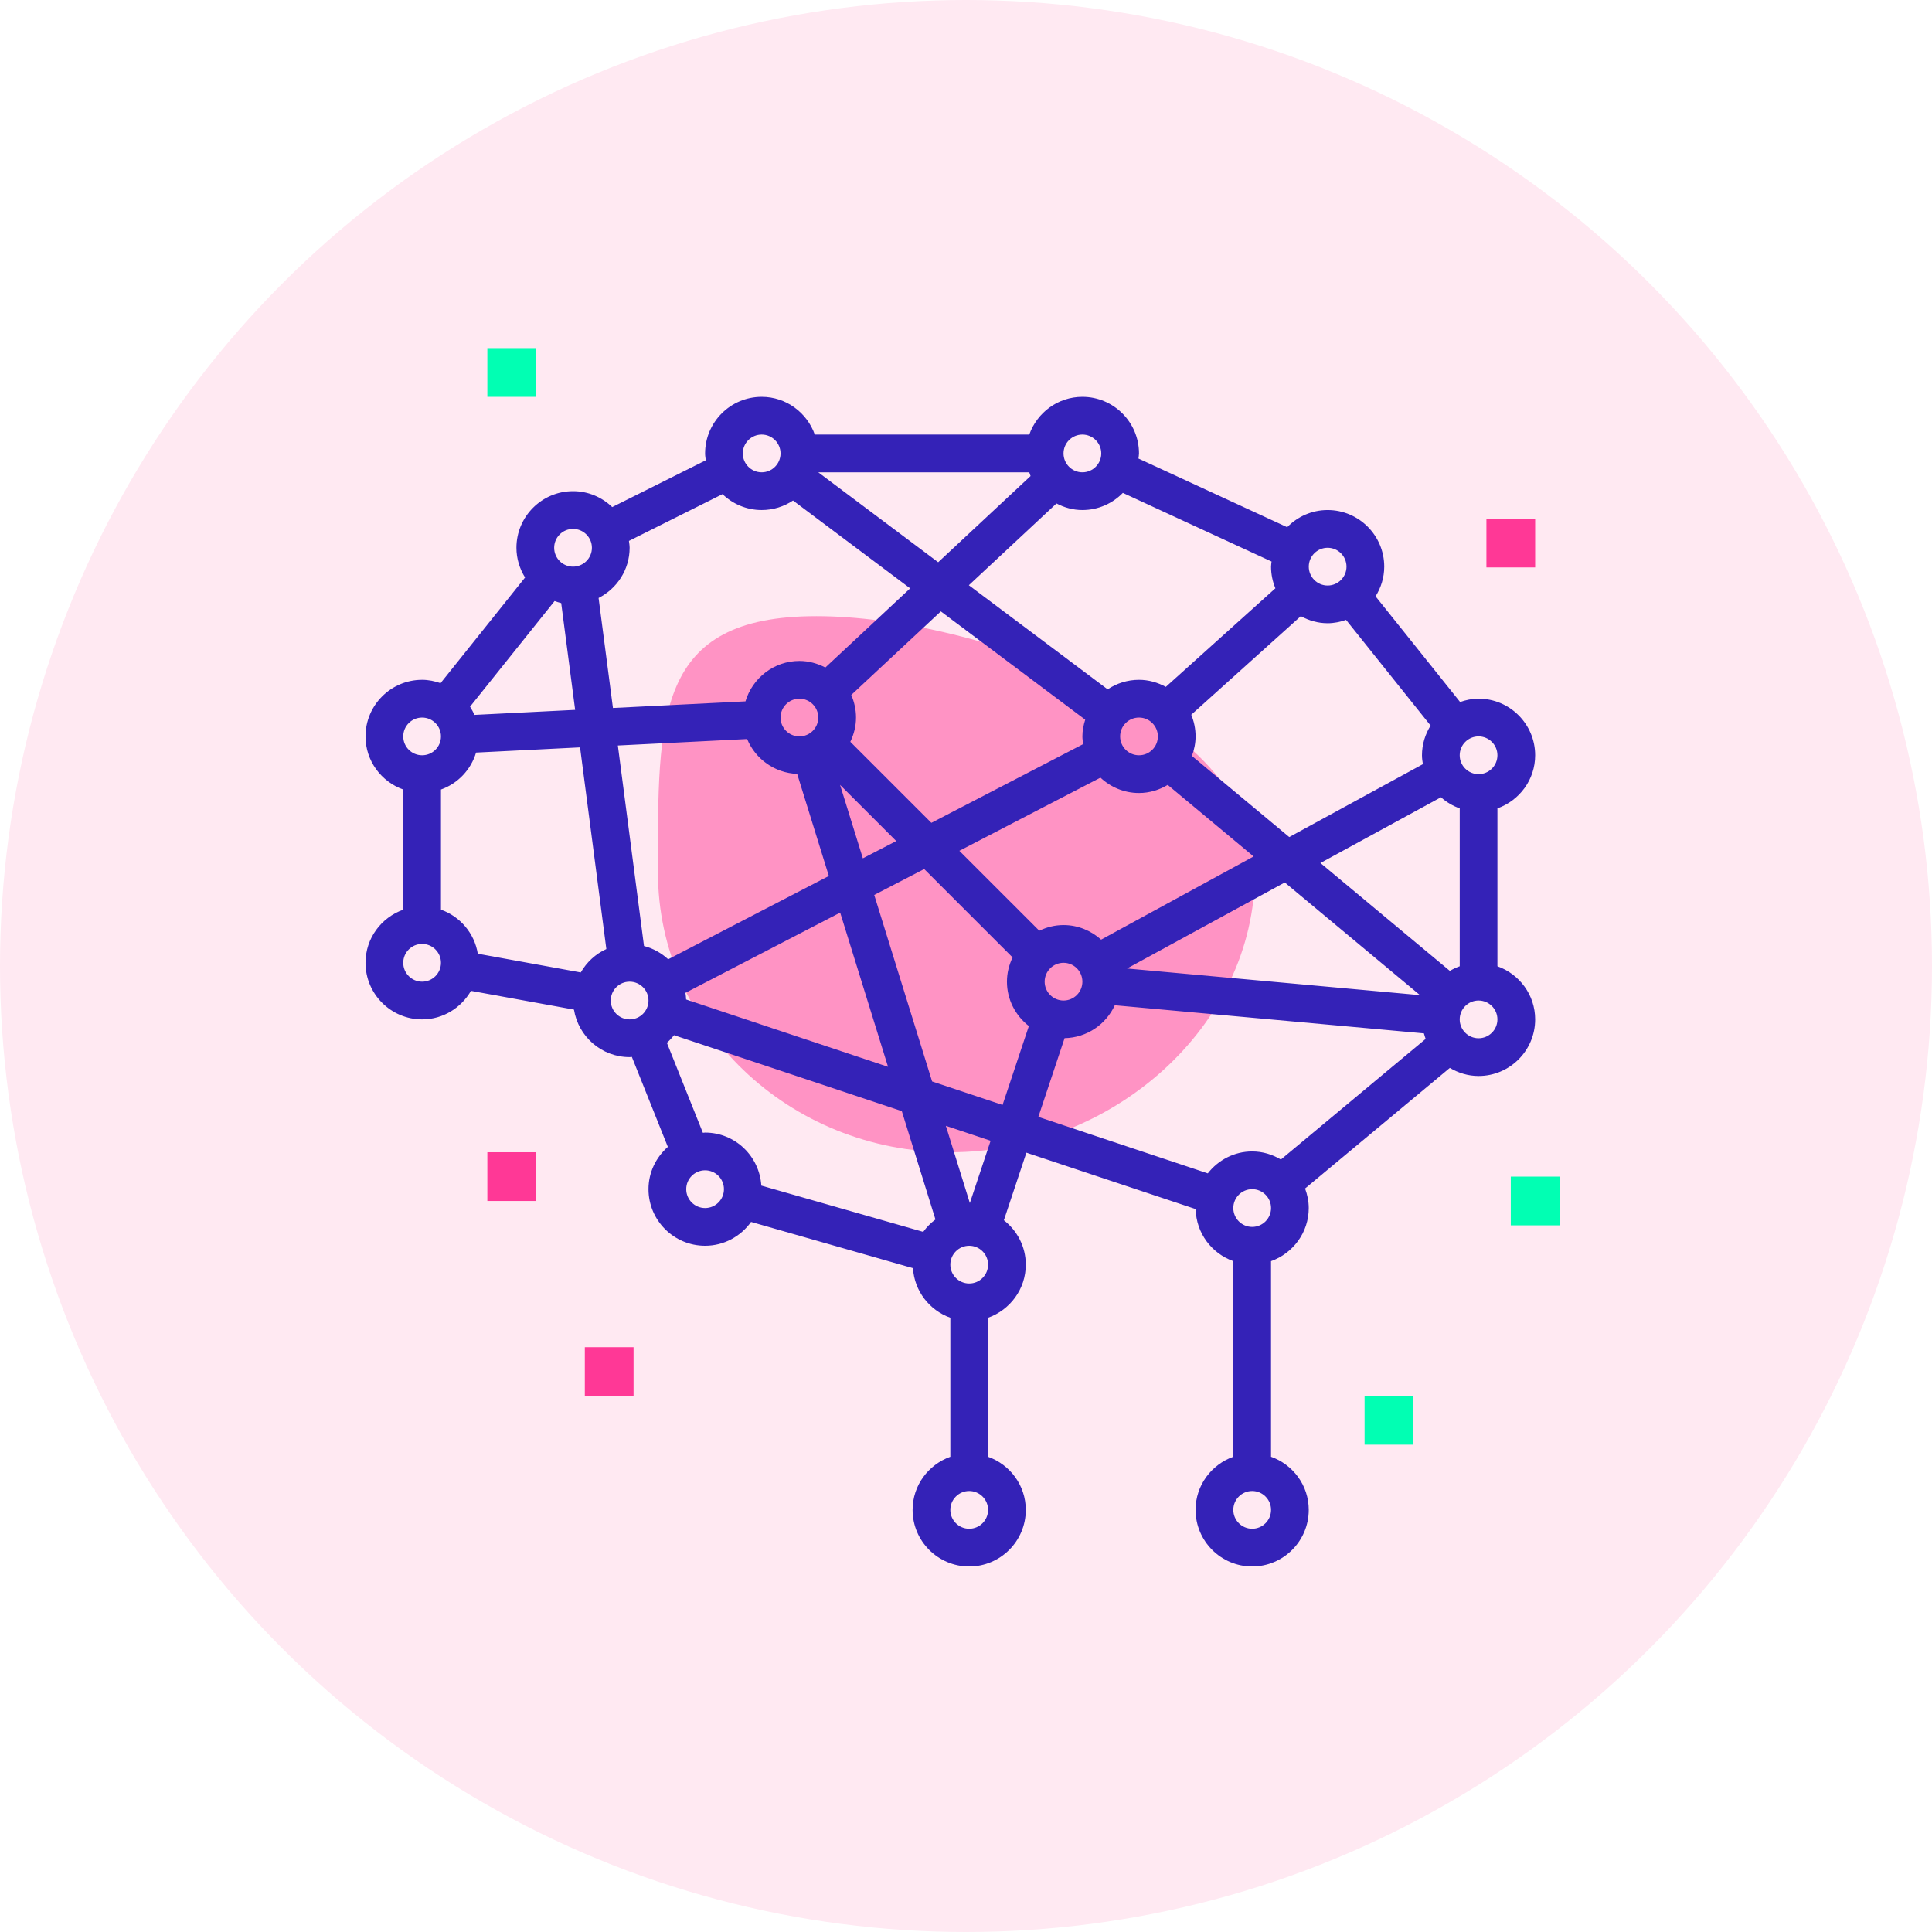 <?xml version="1.0"?>
<svg xmlns="http://www.w3.org/2000/svg" width="111" height="111" viewBox="0 0 111 111" fill="none">
<circle cx="55.5" cy="55.5" r="55.5" fill="#FFE9F2"/>
<g filter="url(#filter0_f)">
<rect x="85.4" y="29.8" width="2.8" height="2.8" fill="#FF3896"/>
</g>
<g filter="url(#filter1_f)">
<rect x="28" y="66.2" width="2.8" height="2.8" fill="#FF3896"/>
</g>
<g filter="url(#filter2_f)">
<rect x="33.6" y="77.4" width="2.8" height="2.8" fill="#FF3896"/>
</g>
<g filter="url(#filter3_f)">
<rect x="28" y="20" width="2.8" height="2.8" fill="#01FFB3"/>
</g>
<g filter="url(#filter4_f)">
<rect x="86.8" y="67.6" width="2.8" height="2.8" fill="#01FFB3"/>
</g>
<g filter="url(#filter5_f)">
<rect x="78.4" y="80.2" width="2.8" height="2.8" fill="#01FFB3"/>
</g>
<path d="M54.6 66.2C63.878 66.2 72.1 58.992 72.1 50.1C72.1 41.208 56.178 35.4 46.9 35.4C37.621 35.4 37.8 41.208 37.8 50.1C37.8 58.992 45.321 66.2 54.6 66.2Z" fill="#FF93C4"/>
<path d="M86.032 55.515V46.444C87.291 45.996 88.2 44.803 88.2 43.392C88.2 41.599 86.741 40.141 84.948 40.141C84.576 40.141 84.222 40.217 83.888 40.333L79.031 34.261C79.341 33.765 79.529 33.183 79.529 32.555C79.529 30.762 78.07 29.303 76.277 29.303C75.366 29.303 74.544 29.683 73.953 30.288L65.408 26.345C65.418 26.247 65.439 26.152 65.439 26.052C65.439 24.259 63.98 22.8 62.187 22.8C60.776 22.8 59.584 23.709 59.135 24.968H46.813C46.365 23.709 45.172 22.8 43.761 22.8C41.969 22.8 40.51 24.259 40.51 26.052C40.51 26.186 40.533 26.315 40.55 26.445L35.174 29.133C34.589 28.57 33.797 28.219 32.923 28.219C31.13 28.219 29.671 29.678 29.671 31.471C29.671 32.099 29.858 32.681 30.167 33.179L25.311 39.25C24.977 39.134 24.625 39.058 24.252 39.058C22.459 39.058 21 40.517 21 42.309C21 43.721 21.909 44.913 23.168 45.361V52.265C21.909 52.712 21 53.904 21 55.316C21 57.108 22.459 58.567 24.252 58.567C25.456 58.567 26.496 57.902 27.059 56.927L32.976 58.004C33.226 59.548 34.559 60.735 36.174 60.735C36.219 60.735 36.259 60.724 36.302 60.722L38.37 65.892C37.694 66.489 37.258 67.351 37.258 68.322C37.258 70.115 38.717 71.573 40.51 71.573C41.6 71.573 42.561 71.029 43.151 70.204L52.453 72.861C52.536 74.181 53.403 75.282 54.6 75.709V83.696C53.342 84.145 52.432 85.337 52.432 86.749C52.432 88.541 53.891 90 55.684 90C57.477 90 58.935 88.541 58.935 86.749C58.935 85.337 58.026 84.145 56.768 83.696V75.709C58.026 75.261 58.935 74.069 58.935 72.657C58.935 71.619 58.437 70.702 57.676 70.107L58.97 66.225L68.696 69.466C68.722 70.85 69.617 72.015 70.857 72.457V83.695C69.599 84.144 68.689 85.336 68.689 86.747C68.689 88.54 70.148 89.999 71.941 89.999C73.734 89.999 75.192 88.54 75.192 86.747C75.192 85.336 74.283 84.144 73.025 83.695V72.458C74.283 72.009 75.192 70.817 75.192 69.406C75.192 69.01 75.111 68.635 74.981 68.284L83.298 61.354C83.783 61.642 84.344 61.819 84.948 61.819C86.741 61.819 88.2 60.36 88.2 58.567C88.2 57.156 87.291 55.964 86.032 55.515ZM39.419 57.423C39.417 57.293 39.398 57.168 39.38 57.042L48.271 52.433L51.021 61.291L39.419 57.423ZM37 54.351L35.498 42.832L42.926 42.46C43.397 43.602 44.502 44.411 45.8 44.463L47.62 50.328L38.389 55.114C38.001 54.753 37.527 54.491 37 54.351ZM27.256 41.074C27.188 40.908 27.1 40.752 27.006 40.601L31.863 34.531C31.988 34.574 32.112 34.621 32.243 34.649L33.044 40.784L27.256 41.074ZM34.391 34.356C35.445 33.817 36.174 32.733 36.174 31.471C36.174 31.337 36.15 31.207 36.134 31.077L41.51 28.39C42.095 28.952 42.887 29.303 43.761 29.303C44.427 29.303 45.046 29.101 45.562 28.756L52.292 33.803L47.419 38.351C46.971 38.119 46.469 37.974 45.929 37.974C44.462 37.974 43.232 38.957 42.829 40.296L35.216 40.676L34.391 34.356ZM59.21 27.349L53.902 32.302L47.012 27.136H59.135C59.161 27.207 59.179 27.28 59.21 27.349ZM62.231 42.752L53.51 47.275L48.854 42.619C49.057 42.194 49.181 41.726 49.181 41.226C49.181 40.764 49.081 40.327 48.907 39.929L54.054 35.126L62.349 41.347C62.253 41.653 62.187 41.972 62.187 42.309C62.187 42.461 62.212 42.605 62.231 42.752ZM47.013 41.226C47.013 41.823 46.527 42.309 45.929 42.309C45.331 42.309 44.845 41.823 44.845 41.226C44.845 40.628 45.331 40.142 45.929 40.142C46.527 40.142 47.013 40.628 47.013 41.226ZM51.492 48.321L49.574 49.314L48.264 45.093L51.492 48.321ZM50.227 51.418L53.099 49.929L58.177 55.007C57.975 55.431 57.852 55.899 57.852 56.4C57.852 57.439 58.35 58.355 59.111 58.95L57.6 63.483L53.553 62.133L50.227 51.418ZM61.103 57.483C60.505 57.483 60.019 56.997 60.019 56.4C60.019 55.802 60.505 55.316 61.103 55.316C61.702 55.316 62.187 55.802 62.187 56.4C62.187 56.997 61.702 57.483 61.103 57.483ZM61.103 53.148C60.602 53.148 60.134 53.27 59.711 53.474L55.118 48.882L63.225 44.678C63.806 45.222 64.581 45.561 65.439 45.561C66.043 45.561 66.604 45.384 67.089 45.095L72.024 49.207L63.263 53.986C62.687 53.471 61.936 53.148 61.103 53.148ZM74.736 35.4C75.197 35.651 75.717 35.806 76.277 35.806C76.65 35.806 77.002 35.73 77.336 35.614L82.193 41.686C81.884 42.184 81.697 42.765 81.697 43.393C81.697 43.568 81.722 43.737 81.749 43.904L74.072 48.092L68.479 43.431C68.609 43.08 68.69 42.705 68.69 42.309C68.69 41.868 68.6 41.449 68.441 41.065L74.736 35.4ZM83.299 55.781L75.862 49.583L82.789 45.805C83.1 46.084 83.463 46.301 83.866 46.444V55.515C83.666 55.587 83.478 55.674 83.299 55.781ZM66.523 42.309C66.523 42.907 66.037 43.393 65.439 43.393C64.84 43.393 64.355 42.907 64.355 42.309C64.355 41.712 64.84 41.226 65.439 41.226C66.037 41.226 66.523 41.712 66.523 42.309ZM73.815 50.701L81.582 57.173L64.754 55.643L73.815 50.701ZM86.032 43.393C86.032 43.99 85.547 44.477 84.948 44.477C84.35 44.477 83.865 43.99 83.865 43.393C83.865 42.796 84.35 42.309 84.948 42.309C85.547 42.309 86.032 42.796 86.032 43.393ZM76.277 31.471C76.876 31.471 77.361 31.957 77.361 32.555C77.361 33.152 76.876 33.639 76.277 33.639C75.679 33.639 75.194 33.152 75.194 32.555C75.194 31.957 75.679 31.471 76.277 31.471ZM73.055 32.261C73.046 32.36 73.026 32.454 73.026 32.555C73.026 32.996 73.116 33.415 73.275 33.799L66.979 39.464C66.519 39.213 65.999 39.058 65.439 39.058C64.773 39.058 64.154 39.261 63.638 39.605L55.663 33.623L60.698 28.925C61.145 29.159 61.647 29.303 62.187 29.303C63.099 29.303 63.921 28.924 64.512 28.318L73.055 32.261ZM62.187 24.968C62.785 24.968 63.271 25.454 63.271 26.052C63.271 26.649 62.785 27.136 62.187 27.136C61.589 27.136 61.103 26.649 61.103 26.052C61.103 25.454 61.589 24.968 62.187 24.968ZM43.761 24.968C44.36 24.968 44.845 25.454 44.845 26.052C44.845 26.649 44.36 27.136 43.761 27.136C43.163 27.136 42.677 26.649 42.677 26.052C42.677 25.454 43.163 24.968 43.761 24.968ZM32.923 30.387C33.521 30.387 34.007 30.874 34.007 31.471C34.007 32.068 33.521 32.555 32.923 32.555C32.324 32.555 31.839 32.068 31.839 31.471C31.839 30.874 32.324 30.387 32.923 30.387ZM24.252 41.226C24.85 41.226 25.335 41.712 25.335 42.309C25.335 42.907 24.85 43.393 24.252 43.393C23.653 43.393 23.168 42.907 23.168 42.309C23.168 41.712 23.653 41.226 24.252 41.226ZM24.252 56.4C23.653 56.4 23.168 55.913 23.168 55.316C23.168 54.718 23.653 54.232 24.252 54.232C24.85 54.232 25.335 54.718 25.335 55.316C25.335 55.913 24.85 56.4 24.252 56.4ZM25.335 52.264V45.361C26.305 45.015 27.053 44.229 27.352 43.238L33.326 42.939L34.837 54.526C34.215 54.807 33.706 55.282 33.367 55.87L27.451 54.795C27.259 53.616 26.436 52.656 25.335 52.264ZM35.09 57.483C35.09 56.886 35.576 56.4 36.174 56.4C36.773 56.4 37.258 56.886 37.258 57.483C37.258 58.081 36.773 58.567 36.174 58.567C35.576 58.567 35.09 58.081 35.09 57.483ZM38.314 59.912C38.464 59.78 38.601 59.634 38.724 59.475L51.812 63.838L53.745 70.063C53.476 70.264 53.238 70.501 53.042 70.775L43.741 68.117C43.633 66.422 42.233 65.07 40.51 65.07C40.466 65.07 40.425 65.081 40.383 65.083L38.314 59.912ZM40.51 69.406C39.911 69.406 39.426 68.919 39.426 68.322C39.426 67.725 39.911 67.238 40.51 67.238C41.108 67.238 41.593 67.725 41.593 68.322C41.593 68.919 41.108 69.406 40.51 69.406ZM55.684 87.831C55.086 87.831 54.6 87.345 54.6 86.747C54.6 86.15 55.086 85.663 55.684 85.663C56.282 85.663 56.768 86.15 56.768 86.747C56.768 87.345 56.282 87.831 55.684 87.831ZM55.684 73.741C55.086 73.741 54.6 73.254 54.6 72.657C54.6 72.06 55.086 71.573 55.684 71.573C56.282 71.573 56.768 72.06 56.768 72.657C56.768 73.254 56.282 73.741 55.684 73.741ZM55.721 69.12L54.343 64.682L56.914 65.54L55.721 69.12ZM61.164 59.645C62.445 59.621 63.542 58.853 64.049 57.755L81.809 59.37C81.838 59.479 81.87 59.585 81.908 59.689L73.592 66.619C73.106 66.331 72.547 66.154 71.942 66.154C70.904 66.154 69.987 66.653 69.392 67.414L59.656 64.169L61.164 59.645ZM71.942 87.831C71.344 87.831 70.858 87.345 70.858 86.747C70.858 86.15 71.344 85.663 71.942 85.663C72.54 85.663 73.026 86.15 73.026 86.747C73.026 87.345 72.54 87.831 71.942 87.831ZM71.942 70.49C71.344 70.49 70.858 70.003 70.858 69.406C70.858 68.808 71.344 68.322 71.942 68.322C72.54 68.322 73.026 68.808 73.026 69.406C73.026 70.003 72.54 70.49 71.942 70.49ZM84.948 59.651C84.35 59.651 83.865 59.164 83.865 58.567C83.865 57.97 84.35 57.483 84.948 57.483C85.547 57.483 86.032 57.97 86.032 58.567C86.032 59.164 85.547 59.651 84.948 59.651Z" fill="#3422B7"/>
<defs>
<filter id="filter0_f" x="84.4" y="28.8" width="4.8" height="4.8" filterUnits="userSpaceOnUse" color-interpolation-filters="sRGB">
<feFlood flood-opacity="0" result="BackgroundImageFix"/>
<feBlend mode="normal" in="SourceGraphic" in2="BackgroundImageFix" result="shape"/>
<feGaussianBlur stdDeviation="0.5" result="effect1_foregroundBlur"/>
</filter>
<filter id="filter1_f" x="27" y="65.2" width="4.8" height="4.8" filterUnits="userSpaceOnUse" color-interpolation-filters="sRGB">
<feFlood flood-opacity="0" result="BackgroundImageFix"/>
<feBlend mode="normal" in="SourceGraphic" in2="BackgroundImageFix" result="shape"/>
<feGaussianBlur stdDeviation="0.5" result="effect1_foregroundBlur"/>
</filter>
<filter id="filter2_f" x="32.6" y="76.4" width="4.8" height="4.8" filterUnits="userSpaceOnUse" color-interpolation-filters="sRGB">
<feFlood flood-opacity="0" result="BackgroundImageFix"/>
<feBlend mode="normal" in="SourceGraphic" in2="BackgroundImageFix" result="shape"/>
<feGaussianBlur stdDeviation="0.5" result="effect1_foregroundBlur"/>
</filter>
<filter id="filter3_f" x="27" y="19" width="4.8" height="4.8" filterUnits="userSpaceOnUse" color-interpolation-filters="sRGB">
<feFlood flood-opacity="0" result="BackgroundImageFix"/>
<feBlend mode="normal" in="SourceGraphic" in2="BackgroundImageFix" result="shape"/>
<feGaussianBlur stdDeviation="0.5" result="effect1_foregroundBlur"/>
</filter>
<filter id="filter4_f" x="85.8" y="66.6" width="4.8" height="4.8" filterUnits="userSpaceOnUse" color-interpolation-filters="sRGB">
<feFlood flood-opacity="0" result="BackgroundImageFix"/>
<feBlend mode="normal" in="SourceGraphic" in2="BackgroundImageFix" result="shape"/>
<feGaussianBlur stdDeviation="0.5" result="effect1_foregroundBlur"/>
</filter>
<filter id="filter5_f" x="77.4" y="79.2" width="4.8" height="4.8" filterUnits="userSpaceOnUse" color-interpolation-filters="sRGB">
<feFlood flood-opacity="0" result="BackgroundImageFix"/>
<feBlend mode="normal" in="SourceGraphic" in2="BackgroundImageFix" result="shape"/>
<feGaussianBlur stdDeviation="0.5" result="effect1_foregroundBlur"/>
</filter>
</defs>
</svg>

